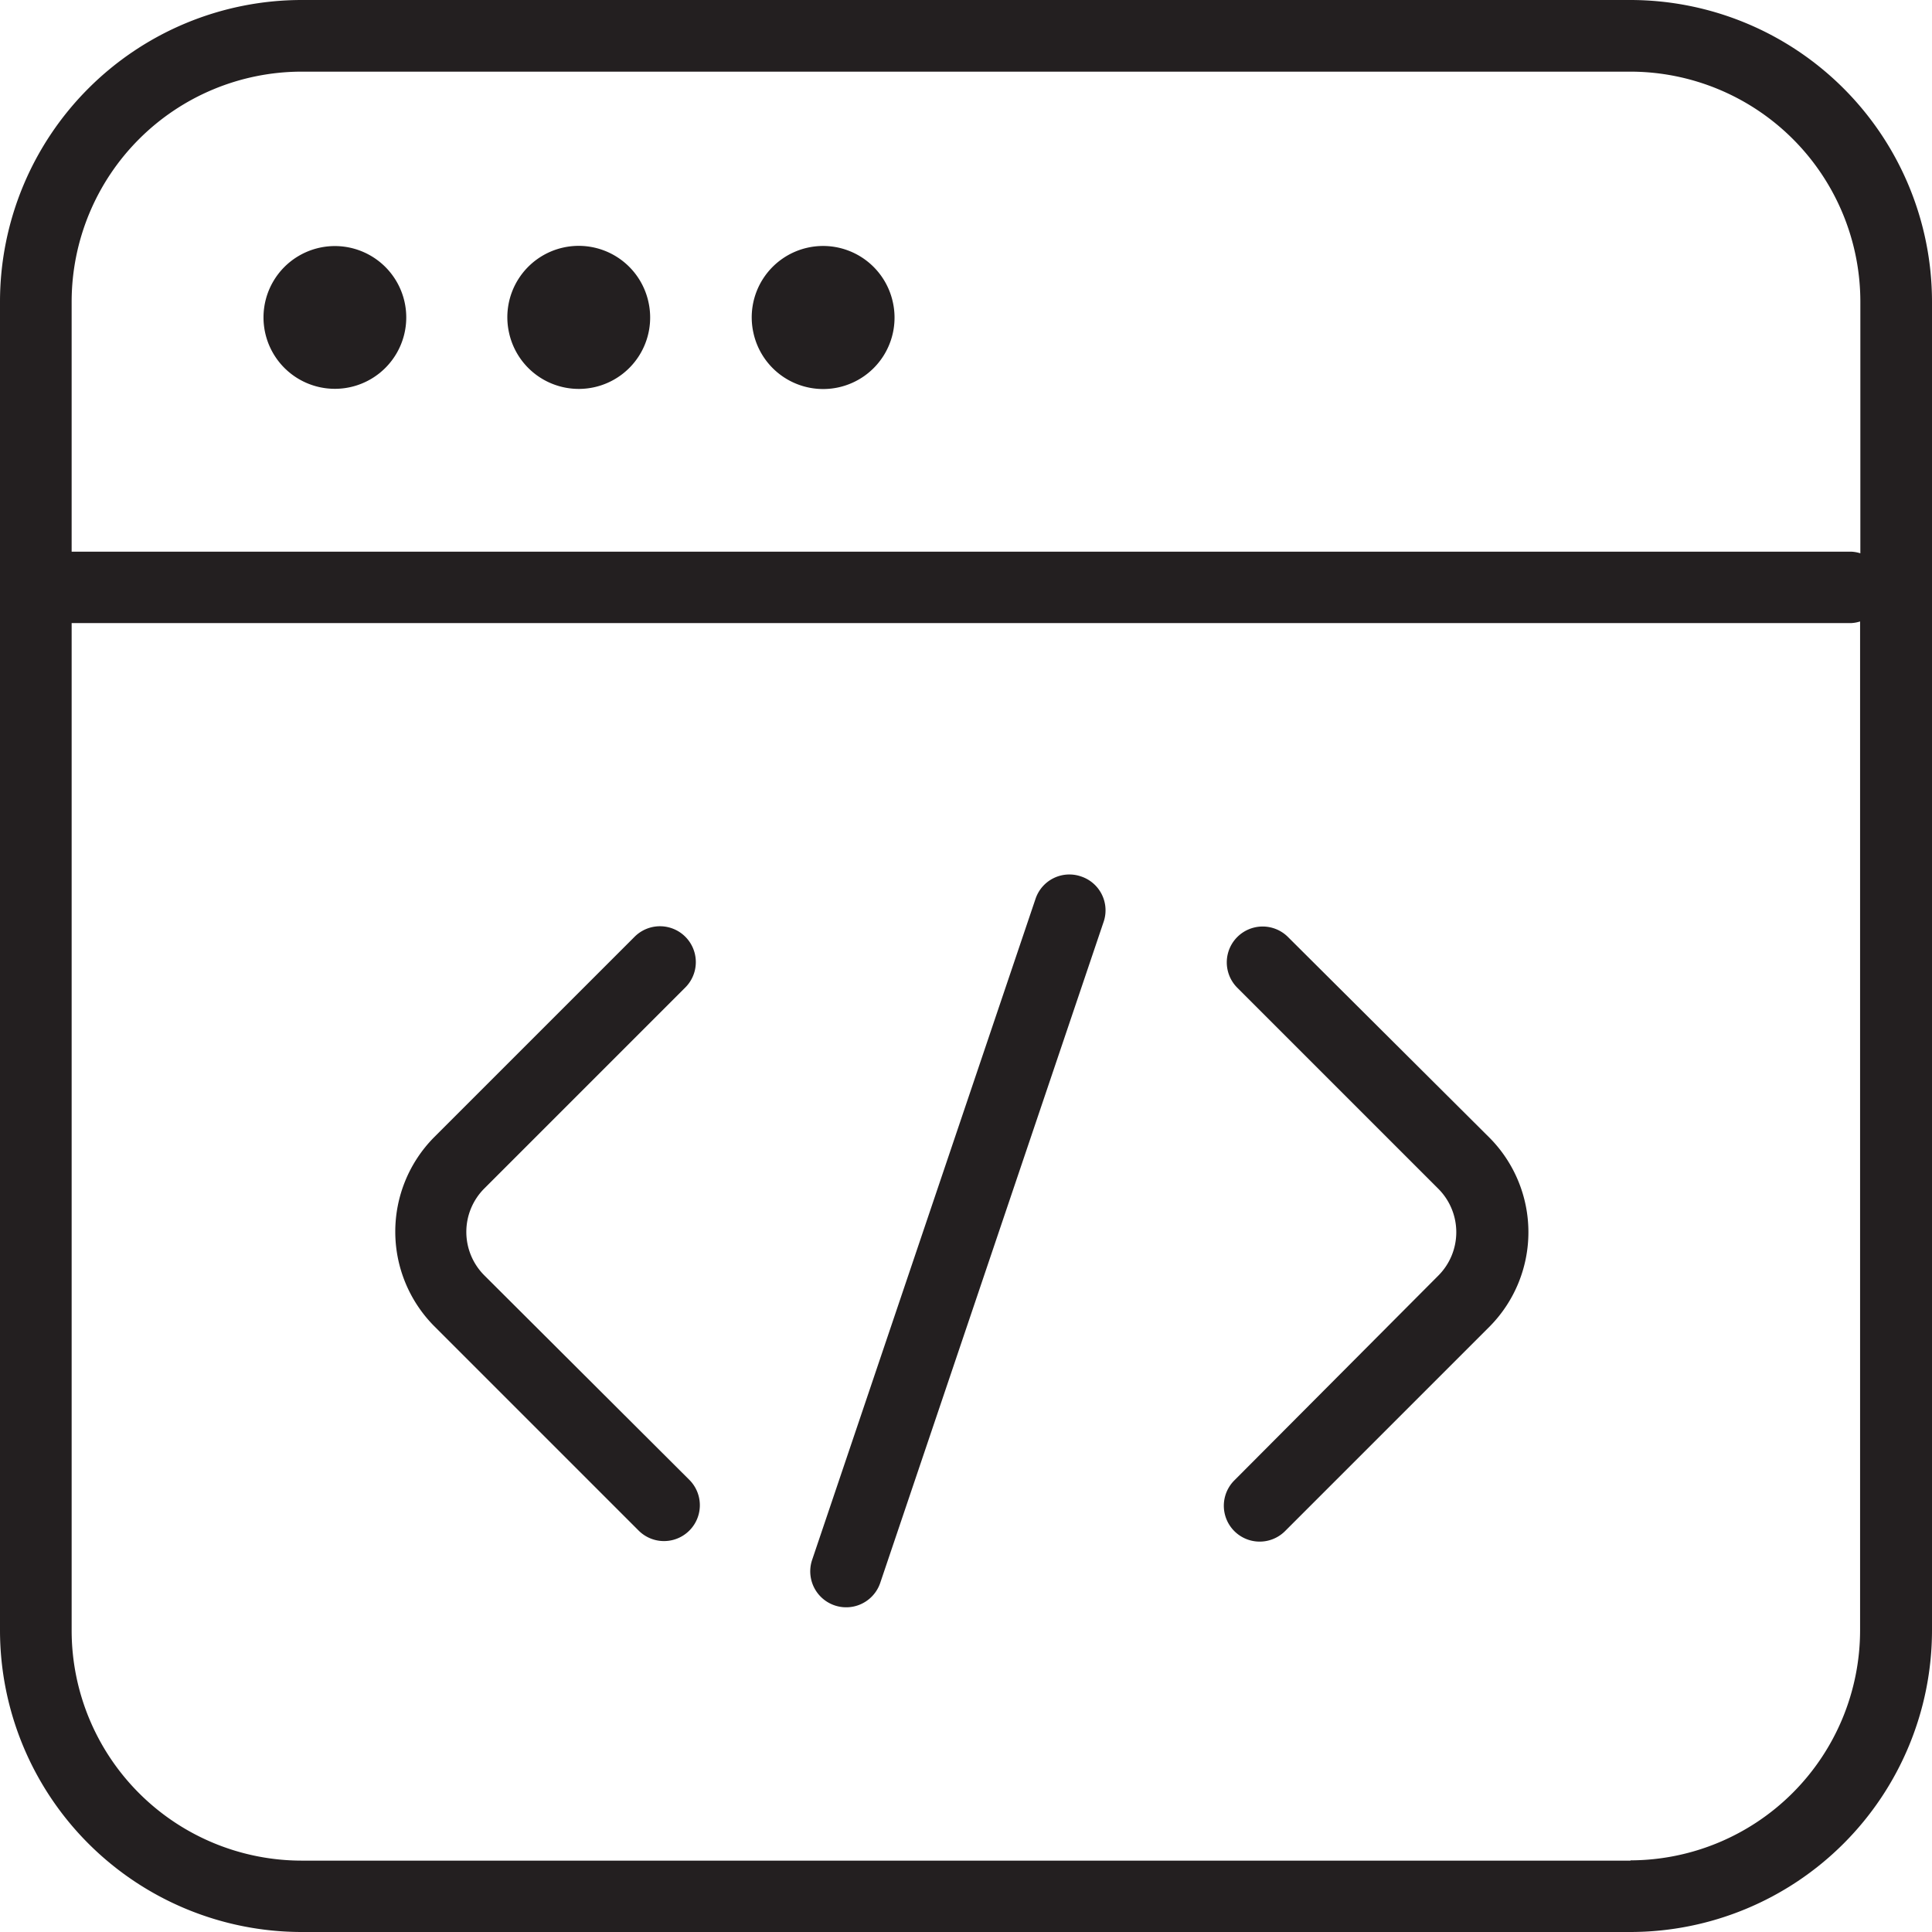 <?xml version="1.0" standalone="no"?><!DOCTYPE svg PUBLIC "-//W3C//DTD SVG 1.1//EN" "http://www.w3.org/Graphics/SVG/1.1/DTD/svg11.dtd"><svg t="1697439922374" class="icon" viewBox="0 0 1024 1024" version="1.1" xmlns="http://www.w3.org/2000/svg" p-id="2784" xmlns:xlink="http://www.w3.org/1999/xlink" width="200" height="200"><path d="M864.142 0H159.858A160 160 0 0 0 0 159.858v704.284A160 160 0 0 0 159.858 1024h704.284A160 160 0 0 0 1024 864.142V159.858A160 160 0 0 0 864.142 0zM37.973 159.858a122.027 122.027 0 0 1 121.884-121.884h704.284a122.027 122.027 0 0 1 121.884 121.884v133.404a18.347 18.347 0 0 0-4.551-0.853H37.973z m826.311 826.311H159.858a122.027 122.027 0 0 1-121.884-121.884V330.24H981.333a18.347 18.347 0 0 0 4.551-0.853v534.756a122.027 122.027 0 0 1-121.742 121.884z" fill="#231F20" p-id="2785"></path><path d="M682.667 496.64a18.916 18.916 0 1 0-26.88 26.88l106.524 106.524a32.569 32.569 0 0 1 0 46.08L654.222 784.64a18.916 18.916 0 1 0 26.88 26.88l108.658-108.658a71.111 71.111 0 0 0 0-99.556zM256.711 675.982a32.569 32.569 0 0 1 0-46.08l106.524-106.524a18.916 18.916 0 1 0-26.88-26.88l-106.524 106.524a71.111 71.111 0 0 0 0 99.556l108.658 108.658a18.916 18.916 0 0 0 26.88-26.88zM572.871 464.498a18.916 18.916 0 0 0-24.036 11.947l-118.329 350.151a18.916 18.916 0 1 0 35.982 12.516l118.329-350.151a18.916 18.916 0 0 0-11.947-24.462z" fill="#231F20" p-id="2786"></path><path d="M177.493 168.249m-37.831 0a37.831 37.831 0 1 0 75.662 0 37.831 37.831 0 1 0-75.662 0Z" fill="#231F20" p-id="2787"></path><path d="M306.749 168.221m-36.947 8.13a37.831 37.831 0 1 0 73.894-16.26 37.831 37.831 0 1 0-73.894 16.26Z" fill="#231F20" p-id="2788"></path><path d="M436.277 168.283m-36.947 8.13a37.831 37.831 0 1 0 73.894-16.26 37.831 37.831 0 1 0-73.894 16.26Z" fill="#231F20" p-id="2789"></path></svg>